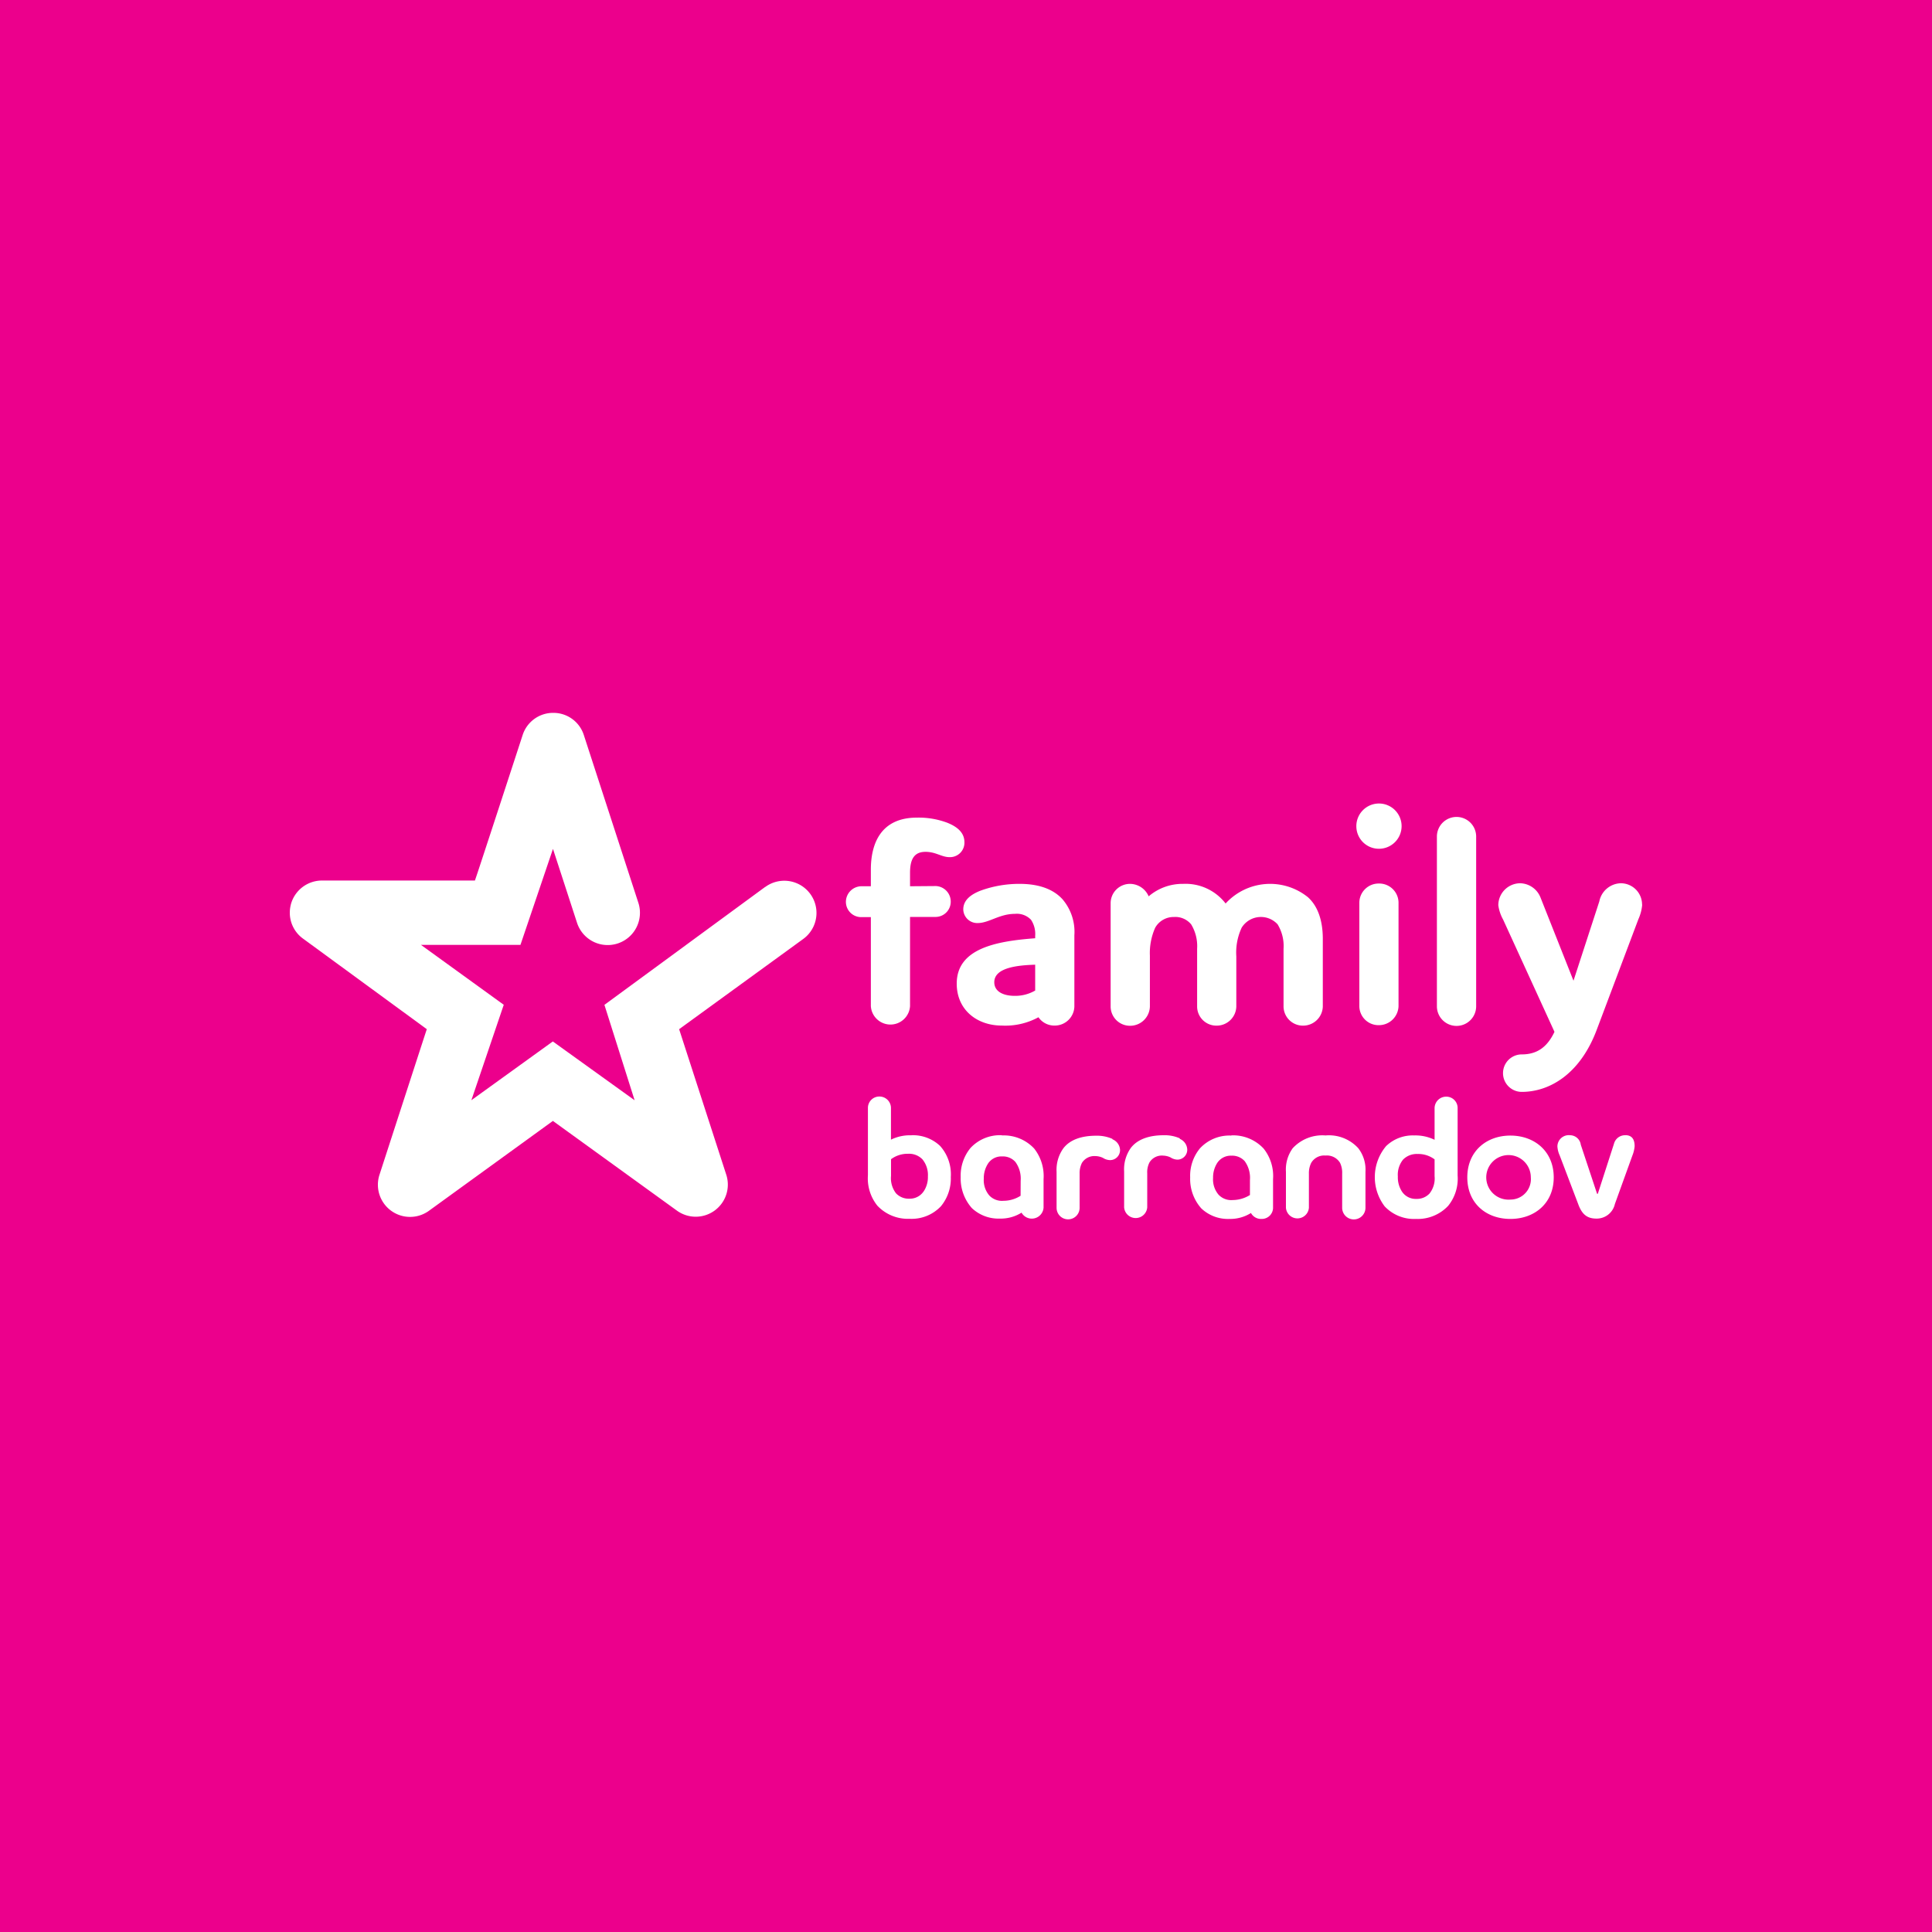 <svg xmlns="http://www.w3.org/2000/svg" viewBox="0 0 283.46 283.46"><defs><style>.cls-1{fill:#ec008c;}.cls-2{fill:#fff;}</style></defs><title>familybarrandov</title><g id="Layer_2" data-name="Layer 2"><g id="Barrandov"><g id="familybarrandov"><rect class="cls-1" width="283.46" height="283.46"/><g id="logo"><path class="cls-2" d="M137.31,130a2.28,2.28,0,0,1,2.18,2.26,2.23,2.23,0,0,1-2.18,2.27h-3.79v13.08a2.88,2.88,0,0,1-5.75,0V134.56h-1.44a2.24,2.24,0,0,1-2.22-2.26h0a2.3,2.3,0,0,1,2.22-2.27h1.44v-2.44c0-3.79,1.44-7.63,6.76-7.63a12,12,0,0,1,4.45.75c1.52.61,2.52,1.48,2.52,2.87a2.12,2.12,0,0,1-2.08,2.18h-.1c-1.17,0-2-.78-3.53-.78s-2.27.91-2.27,3.05v2Z"/><path class="cls-2" d="M151.88,137.66v-.35a3.75,3.75,0,0,0-.61-2.36,2.86,2.86,0,0,0-2.36-.87c-2.31,0-3.79,1.35-5.49,1.35a2.05,2.05,0,0,1-2.09-2v0c0-1.35,1.08-2.18,2.52-2.75a16.58,16.58,0,0,1,5.76-1c2,0,4.58.39,6.28,2.26a7.35,7.35,0,0,1,1.74,5.28v10.46a2.88,2.88,0,0,1-2.88,2.79,2.83,2.83,0,0,1-2.39-1.22,10.17,10.17,0,0,1-5.37,1.22c-3.66,0-6.62-2.31-6.62-6.15C140.37,139.18,146.08,138.09,151.88,137.66Zm0,7.67v-3.79c-2.62.08-6,.43-6,2.57,0,1.39,1.35,2,3,2A5.85,5.85,0,0,0,151.88,145.33Z"/><path class="cls-2" d="M165.83,129.68a3,3,0,0,1,2.7,1.83,7.62,7.62,0,0,1,5.06-1.83,7.41,7.41,0,0,1,6.23,2.88,8.84,8.84,0,0,1,12.08-.92c1.35,1.22,2.18,3.23,2.18,6.11v9.94a2.89,2.89,0,0,1-2.88,2.79,2.84,2.84,0,0,1-2.88-2.78h0v-8.5a6.11,6.11,0,0,0-.87-3.58,3.32,3.32,0,0,0-5.27.48,8.63,8.63,0,0,0-.79,4.23v7.36a2.88,2.88,0,0,1-2.88,2.79,2.82,2.82,0,0,1-2.87-2.78h0v-8.5a6.16,6.16,0,0,0-.87-3.57,3,3,0,0,0-2.53-1.09,3.1,3.1,0,0,0-2.75,1.57,9.11,9.11,0,0,0-.78,4.1v7.46a2.9,2.9,0,0,1-2.88,2.83,2.84,2.84,0,0,1-2.88-2.8V132.52a2.84,2.84,0,0,1,2.84-2.84Z"/><path class="cls-2" d="M199,121.22a3.32,3.32,0,1,1,3.31,3.31,3.31,3.31,0,0,1-3.31-3.31Zm3.31,8.41a2.83,2.83,0,0,1,2.88,2.78h0v15.22a2.88,2.88,0,0,1-2.88,2.78,2.81,2.81,0,0,1-2.87-2.78h0V132.42a2.83,2.83,0,0,1,2.87-2.79Z"/><path class="cls-2" d="M210.82,122.74a2.88,2.88,0,0,1,5.76,0v24.9a2.88,2.88,0,0,1-5.76,0Z"/><path class="cls-2" d="M240.94,132.73a6.48,6.48,0,0,1-.56,2.14l-6.11,16.22c-2.47,6.58-7,9.11-11,9.11a2.75,2.75,0,0,1,0-5.5h0c2.18,0,3.71-1,4.8-3.31l-7.54-16.48a6,6,0,0,1-.7-2.09,3.23,3.23,0,0,1,3.19-3.23,3.29,3.29,0,0,1,3,2.09l4.84,12.21,3.79-11.64a3.3,3.3,0,0,1,3.14-2.66,3.12,3.12,0,0,1,3.13,3.12Z"/><path class="cls-2" d="M221.6,176a3.27,3.27,0,1,1,3-3.26,3,3,0,0,1-3,3.26m0-9.39c-3.53,0-6.32,2.31-6.32,6.13s2.78,6.1,6.32,6.1,6.36-2.28,6.36-6.1-2.82-6.13-6.36-6.13m-11.12,5.95a3.56,3.56,0,0,1-.75,2.56,2.52,2.52,0,0,1-1.93.78,2.41,2.41,0,0,1-2.11-1.08,3.83,3.83,0,0,1-.6-2.21,3.53,3.53,0,0,1,.77-2.48,2.81,2.81,0,0,1,2.11-.82,4,4,0,0,1,2.51.79Zm1.7-11.66a1.7,1.7,0,0,0-1.7,1.64v4.69a6.41,6.41,0,0,0-3-.64,5.63,5.63,0,0,0-4.11,1.56,7.08,7.08,0,0,0-.21,8.85,5.92,5.92,0,0,0,4.6,1.84,6.11,6.11,0,0,0,4.72-1.93,6.35,6.35,0,0,0,1.38-4.45v-9.93a1.66,1.66,0,0,0-1.67-1.63m-17.72,5.69a5.91,5.91,0,0,0-4.8,1.87,5.31,5.31,0,0,0-1,3.46v5.28a1.69,1.69,0,0,0,3.37,0v-5a3.38,3.38,0,0,1,.34-1.59,2.2,2.2,0,0,1,2.1-1.07,2.25,2.25,0,0,1,2.13,1.07,3.35,3.35,0,0,1,.31,1.59v5a1.71,1.71,0,0,0,3.42,0v-5.28a5.15,5.15,0,0,0-1.06-3.46,5.82,5.82,0,0,0-4.79-1.87m-11.1,8.74a4.85,4.85,0,0,1-2.54.74,2.55,2.55,0,0,1-2.05-.77,3.45,3.45,0,0,1-.82-2.48,3.94,3.94,0,0,1,.62-2.21,2.38,2.38,0,0,1,2.07-1.05,2.48,2.48,0,0,1,1.95.8,4.17,4.17,0,0,1,.77,2.77Zm-2.72-8.72a5.89,5.89,0,0,0-4.61,1.87,6.31,6.31,0,0,0-1.44,4.26,6.49,6.49,0,0,0,1.64,4.56,5.67,5.67,0,0,0,4.1,1.54,5.74,5.74,0,0,0,3.18-.87,1.68,1.68,0,0,0,1.55.87,1.65,1.65,0,0,0,1.69-1.61V173a6.44,6.44,0,0,0-1.39-4.49,6.11,6.11,0,0,0-4.72-1.93m-7.56.44a5.47,5.47,0,0,0-2.36-.46c-2.14,0-3.84.58-4.82,1.84a5.4,5.4,0,0,0-1,3.46v5.28a1.7,1.7,0,0,0,3.39,0v-5a3.12,3.12,0,0,1,.33-1.59,2.12,2.12,0,0,1,2-1,2.68,2.68,0,0,1,1.08.26,2,2,0,0,0,1,.33,1.45,1.45,0,0,0,1.46-1.51,1.77,1.77,0,0,0-1.1-1.54m-9.89,0a5.62,5.62,0,0,0-2.36-.46c-2.16,0-3.85.58-4.82,1.84a5.4,5.4,0,0,0-1,3.46v5.28a1.69,1.69,0,1,0,3.38,0v-5a3.35,3.35,0,0,1,.34-1.59,2.15,2.15,0,0,1,2-1,2.68,2.68,0,0,1,1.08.26,2,2,0,0,0,1.05.33,1.46,1.46,0,0,0,1.46-1.46v-.05a1.77,1.77,0,0,0-1.1-1.54m-13.49,8.28a4.7,4.7,0,0,1-2.53.74,2.55,2.55,0,0,1-2.05-.77,3.45,3.45,0,0,1-.82-2.48,3.94,3.94,0,0,1,.62-2.21,2.35,2.35,0,0,1,2.07-1.05,2.45,2.45,0,0,1,1.94.8,4.13,4.13,0,0,1,.78,2.77ZM147,166.56a5.9,5.9,0,0,0-4.61,1.87,6.38,6.38,0,0,0-1.44,4.26,6.54,6.54,0,0,0,1.64,4.56,5.69,5.69,0,0,0,4.11,1.54,5.76,5.76,0,0,0,3.18-.87,1.73,1.73,0,0,0,3.23-.74V173a6.52,6.52,0,0,0-1.38-4.49,6.1,6.1,0,0,0-4.72-1.92m-11.49,8.2a2.44,2.44,0,0,1-2.1,1.08,2.56,2.56,0,0,1-1.95-.78,3.61,3.61,0,0,1-.74-2.56v-2.45a4.07,4.07,0,0,1,2.52-.8,2.72,2.72,0,0,1,2.09.82,3.61,3.61,0,0,1,.8,2.49,3.78,3.78,0,0,1-.62,2.21m-1.8-8.23a6.3,6.3,0,0,0-3,.64v-4.7a1.69,1.69,0,0,0-1.7-1.63,1.67,1.67,0,0,0-1.68,1.63v9.92a6.4,6.4,0,0,0,1.38,4.46,6.15,6.15,0,0,0,4.73,1.93,5.91,5.91,0,0,0,4.61-1.85,6.39,6.39,0,0,0,1.44-4.28,6.24,6.24,0,0,0-1.57-4.56,5.79,5.79,0,0,0-4.2-1.57"/><path class="cls-2" d="M238.45,166.56a1.67,1.67,0,0,0-1.65,1.25l-2.37,7.34h-.11l-2.39-7.2a1.6,1.6,0,0,0-1.56-1.39,1.67,1.67,0,0,0-1.87,1.64,3.67,3.67,0,0,0,.33,1.31l2.72,7.15c.51,1.39,1.21,2.13,2.66,2.13a2.73,2.73,0,0,0,2.72-2.13l2.56-7.09a4.81,4.81,0,0,0,.34-1.39c0-.9-.3-1.63-1.38-1.63"/><path class="cls-2" d="M112.25,130.14,88.68,147.43l4.43,14-12-8.63-11.95,8.62,4.75-14-12.15-8.79H76.36l4.77-14.08c.23.69,3.53,10.84,3.53,10.84a4.72,4.72,0,0,0,9-2.93l-8-24.61a4.68,4.68,0,0,0-4.49-3.26h0a4.69,4.69,0,0,0-4.49,3.26s-6.65,20.39-7,21.34H47.24a4.73,4.73,0,0,0-4.49,3.25,4.91,4.91,0,0,0-.23,1.47,4.68,4.68,0,0,0,1.95,3.81L62.62,151c-.07.18-6.94,21.35-6.94,21.35a4.72,4.72,0,0,0,7.26,5.29l18.18-13.18L99.3,177.61a4.71,4.71,0,0,0,5.55,0h0a4.71,4.71,0,0,0,1.7-5.28L99.64,151l18.16-13.2a4.72,4.72,0,0,0-5.46-7.71l-.09.06"/></g></g></g></g></svg>
